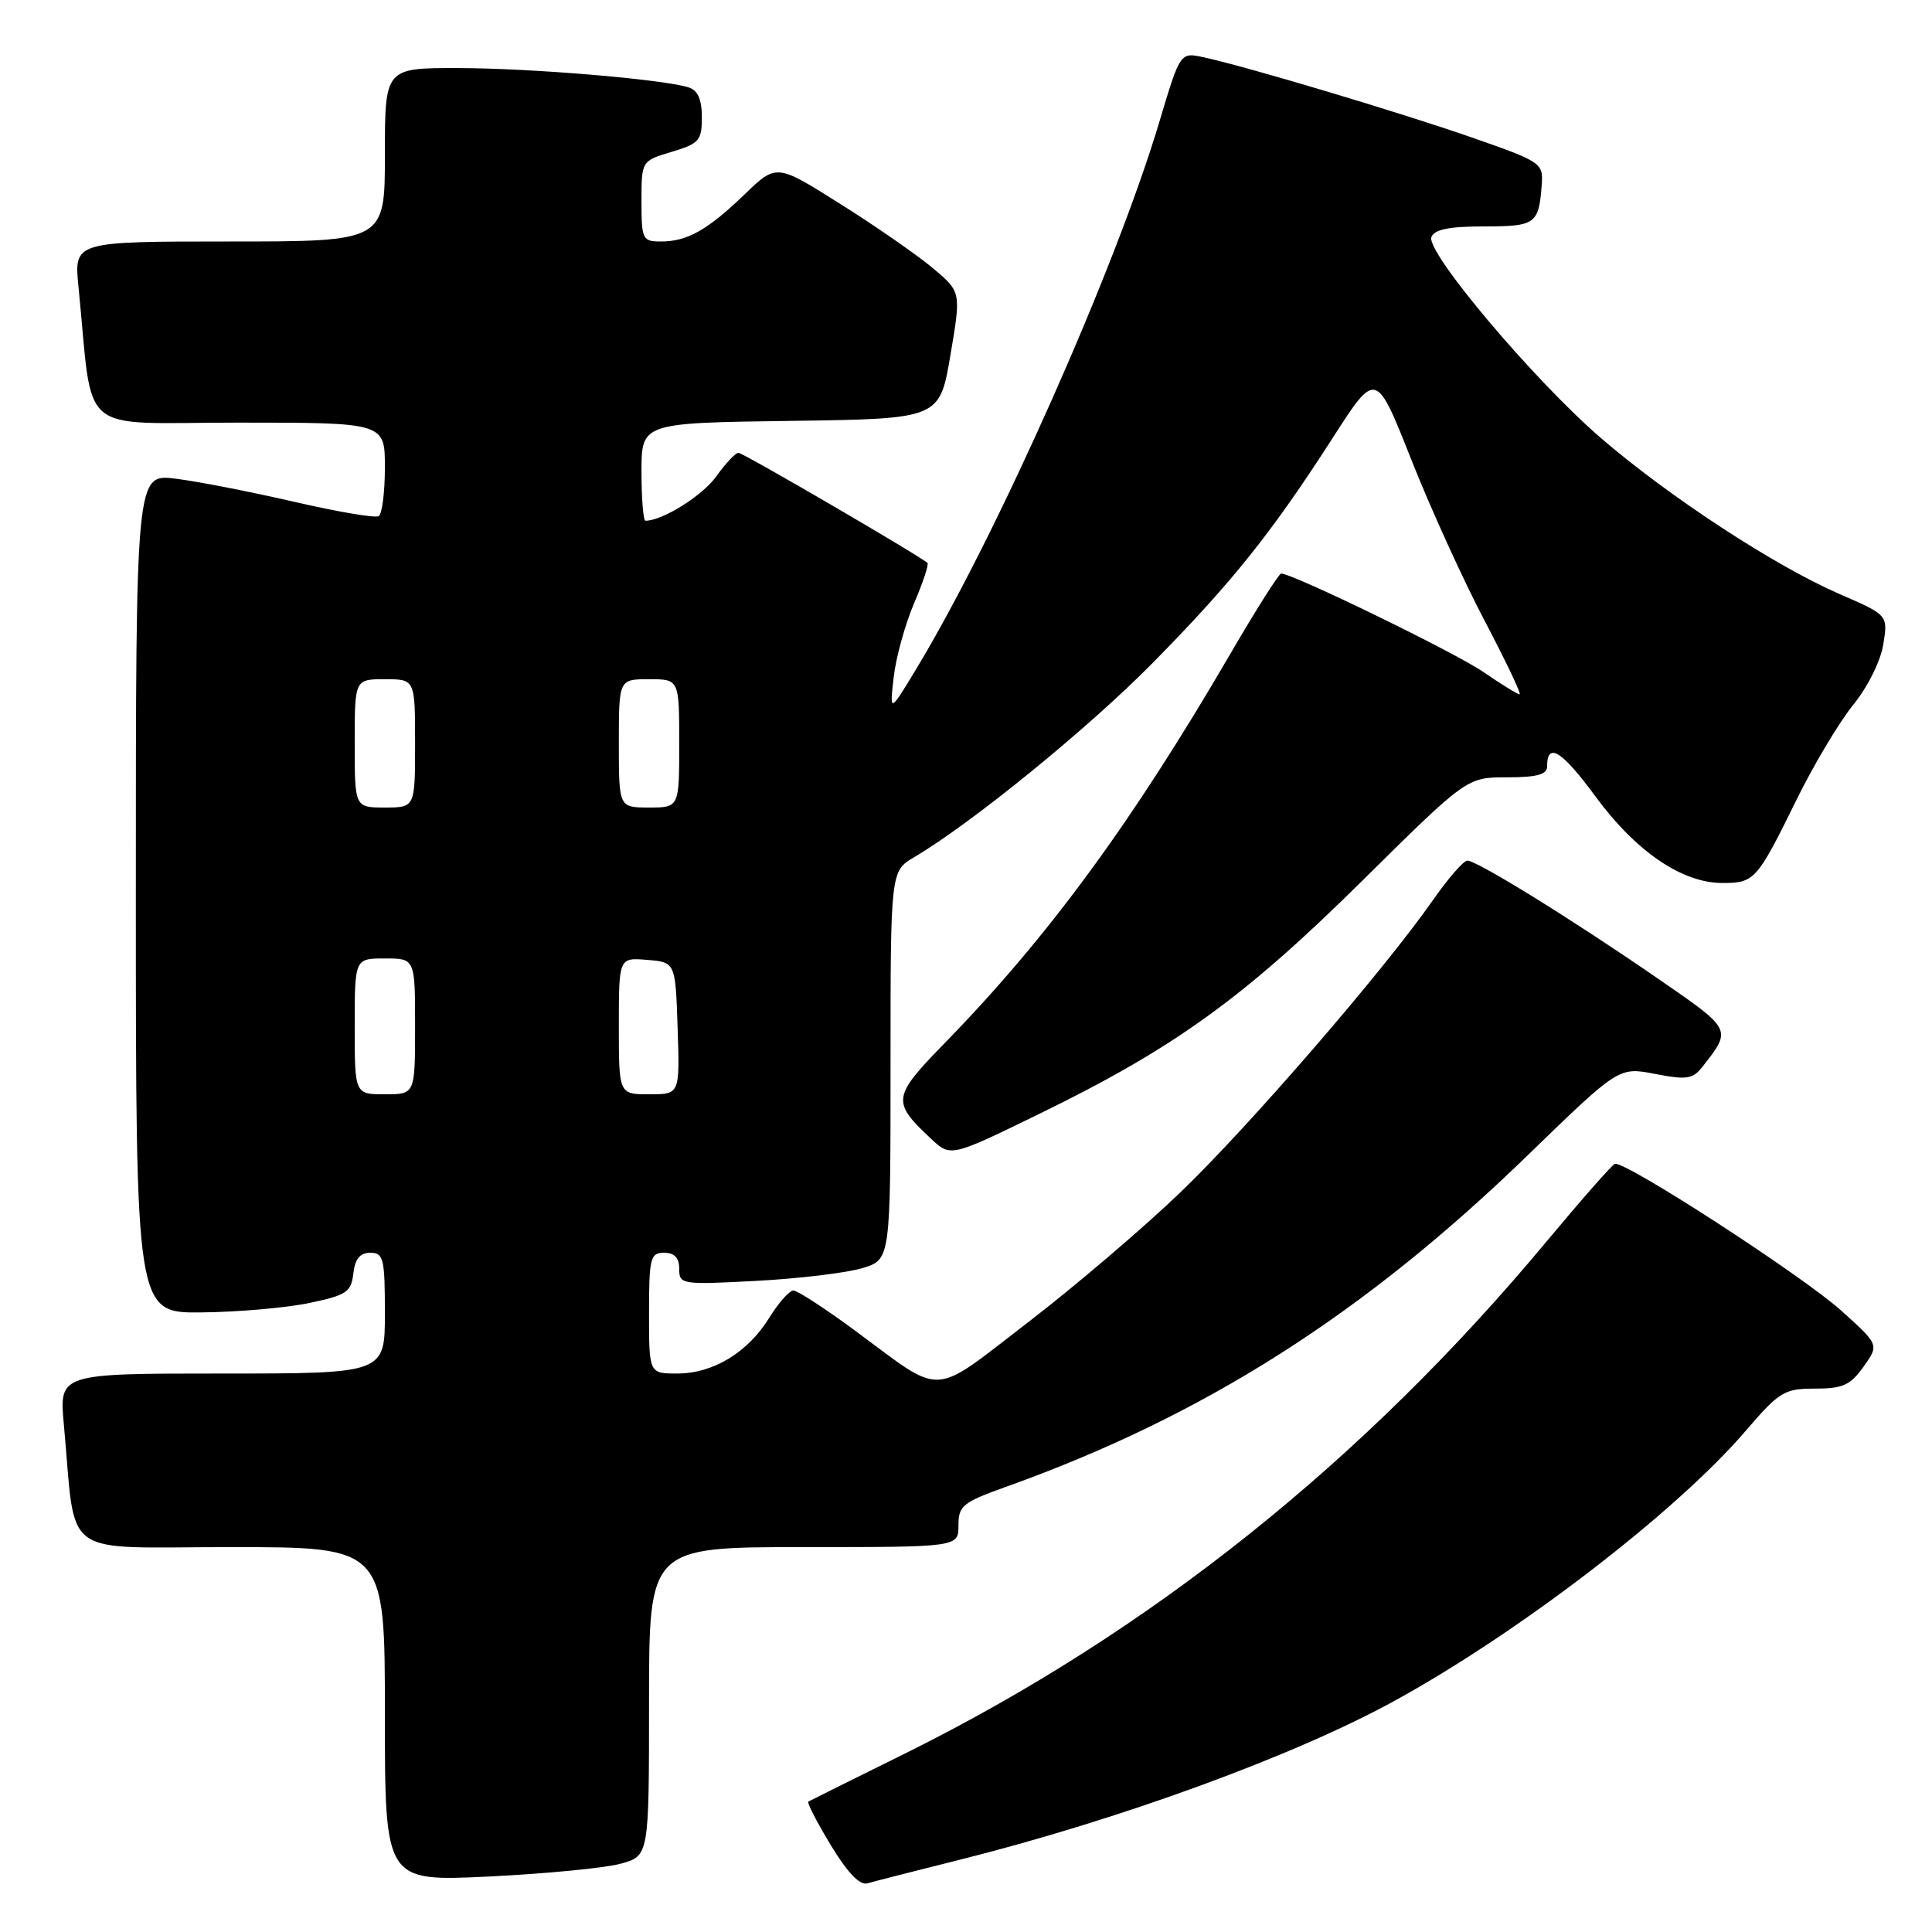 <?xml version="1.0" encoding="UTF-8" standalone="no"?>
<!DOCTYPE svg PUBLIC "-//W3C//DTD SVG 1.1//EN" "http://www.w3.org/Graphics/SVG/1.1/DTD/svg11.dtd" >
<svg xmlns="http://www.w3.org/2000/svg" xmlns:xlink="http://www.w3.org/1999/xlink" version="1.1" viewBox="0 0 256 256">
 <g >
 <path fill="currentColor"
d=" M 127.00 246.47 C 148.38 241.12 171.67 232.61 185.00 225.25 C 201.56 216.12 222.18 200.25 231.31 189.60 C 235.78 184.39 236.42 184.00 240.49 184.00 C 244.18 184.00 245.19 183.54 246.93 181.09 C 249.00 178.19 249.00 178.19 243.98 173.67 C 238.78 169.00 215.22 153.73 213.97 154.22 C 213.58 154.37 209.51 159.00 204.93 164.50 C 180.67 193.64 152.27 216.31 120.00 232.31 C 113.12 235.71 107.32 238.60 107.11 238.72 C 106.90 238.84 108.23 241.43 110.07 244.47 C 112.32 248.18 113.93 249.85 114.96 249.55 C 115.81 249.30 121.22 247.91 127.00 246.47 Z  M 82.25 246.95 C 86.00 245.91 86.00 245.91 86.00 225.45 C 86.00 205.00 86.00 205.00 106.50 205.00 C 127.00 205.00 127.00 205.00 127.00 202.13 C 127.00 199.52 127.56 199.07 133.25 197.03 C 159.51 187.64 180.71 174.16 202.50 153.01 C 214.50 141.37 214.50 141.37 219.30 142.30 C 223.48 143.11 224.30 142.99 225.57 141.37 C 229.50 136.35 229.57 136.49 219.76 129.72 C 208.37 121.86 195.65 113.99 194.42 114.04 C 193.91 114.06 191.86 116.42 189.86 119.29 C 183.36 128.60 165.48 149.29 156.38 158.02 C 151.50 162.71 142.40 170.47 136.16 175.26 C 123.22 185.20 125.18 185.10 113.35 176.35 C 109.36 173.41 105.67 171.00 105.13 171.00 C 104.60 171.00 103.16 172.62 101.94 174.60 C 99.09 179.21 94.51 181.99 89.75 182.00 C 86.00 182.00 86.00 182.00 86.00 174.00 C 86.00 166.67 86.17 166.00 88.00 166.00 C 89.37 166.00 90.00 166.67 90.00 168.13 C 90.00 170.20 90.29 170.25 100.25 169.72 C 105.89 169.42 112.19 168.66 114.25 168.04 C 118.00 166.91 118.00 166.91 118.00 141.17 C 118.00 115.43 118.00 115.43 121.15 113.57 C 128.76 109.08 144.24 96.47 152.72 87.86 C 163.26 77.16 168.48 70.64 176.60 58.01 C 182.33 49.10 182.33 49.10 186.97 60.82 C 189.52 67.27 193.91 76.92 196.73 82.27 C 199.54 87.62 201.63 92.00 201.35 92.00 C 201.08 92.00 198.92 90.67 196.55 89.04 C 192.84 86.48 171.30 76.00 169.76 76.00 C 169.46 76.00 166.40 80.84 162.96 86.75 C 149.97 109.04 138.86 124.18 125.26 138.13 C 118.20 145.37 118.11 145.97 123.39 150.91 C 125.97 153.32 125.97 153.32 137.74 147.58 C 155.62 138.86 164.81 132.22 180.43 116.78 C 194.36 103.00 194.36 103.00 199.68 103.00 C 203.65 103.00 205.00 102.63 205.00 101.56 C 205.00 98.25 206.95 99.46 211.42 105.55 C 216.77 112.83 222.88 117.00 228.22 117.00 C 232.49 117.00 232.81 116.64 238.06 105.95 C 240.35 101.30 243.73 95.64 245.58 93.37 C 247.49 91.02 249.20 87.57 249.55 85.37 C 250.17 81.50 250.17 81.50 243.74 78.71 C 235.18 74.99 221.20 65.85 212.15 58.06 C 203.26 50.40 188.91 33.39 189.67 31.41 C 190.06 30.40 192.04 30.00 196.64 30.00 C 203.49 30.00 203.90 29.70 204.29 24.44 C 204.49 21.61 204.22 21.42 195.00 18.21 C 185.38 14.86 165.05 8.78 159.44 7.58 C 156.38 6.92 156.38 6.92 153.60 16.21 C 147.83 35.52 132.12 70.87 121.49 88.50 C 117.87 94.50 117.87 94.50 118.42 89.72 C 118.72 87.09 119.94 82.69 121.12 79.94 C 122.30 77.19 123.10 74.78 122.89 74.59 C 121.79 73.60 98.46 60.00 97.85 60.00 C 97.46 60.00 96.14 61.40 94.92 63.11 C 93.10 65.67 87.79 69.00 85.53 69.00 C 85.24 69.00 85.00 66.08 85.00 62.52 C 85.00 56.04 85.00 56.04 104.75 55.77 C 124.50 55.50 124.50 55.50 125.93 47.09 C 127.36 38.68 127.36 38.68 123.61 35.53 C 121.54 33.80 116.04 29.97 111.37 27.04 C 102.89 21.69 102.89 21.69 98.69 25.73 C 93.75 30.49 91.07 32.00 87.57 32.00 C 85.13 32.00 85.00 31.73 85.00 26.66 C 85.00 21.32 85.00 21.32 89.00 20.12 C 92.65 19.03 93.00 18.62 93.00 15.53 C 93.00 13.17 92.46 11.97 91.25 11.58 C 87.83 10.50 70.36 9.03 60.75 9.02 C 51.00 9.00 51.00 9.00 51.00 20.50 C 51.00 32.00 51.00 32.00 30.40 32.00 C 9.80 32.00 9.80 32.00 10.40 38.00 C 12.41 58.13 9.91 56.00 31.60 56.00 C 51.00 56.00 51.00 56.00 51.00 61.94 C 51.00 65.21 50.63 68.11 50.18 68.39 C 49.73 68.67 44.68 67.81 38.97 66.49 C 33.25 65.17 26.19 63.79 23.29 63.43 C 18.00 62.77 18.00 62.77 18.00 118.38 C 18.00 174.00 18.00 174.00 26.75 173.90 C 31.56 173.85 37.98 173.29 41.00 172.65 C 45.92 171.62 46.53 171.21 46.82 168.75 C 47.04 166.81 47.70 166.00 49.07 166.00 C 50.82 166.00 51.00 166.76 51.00 174.00 C 51.00 182.00 51.00 182.00 29.42 182.00 C 7.84 182.00 7.84 182.00 8.46 188.75 C 10.13 206.83 7.64 205.00 30.59 205.00 C 51.00 205.00 51.00 205.00 51.00 227.15 C 51.00 249.31 51.00 249.31 64.75 248.65 C 72.31 248.28 80.19 247.52 82.25 246.95 Z  M 47.00 136.00 C 47.00 127.00 47.00 127.00 51.00 127.00 C 55.00 127.00 55.00 127.00 55.00 136.00 C 55.00 145.00 55.00 145.00 51.00 145.00 C 47.00 145.00 47.00 145.00 47.00 136.00 Z  M 82.00 135.94 C 82.00 126.88 82.00 126.88 85.75 127.19 C 89.50 127.50 89.50 127.50 89.79 136.25 C 90.08 145.00 90.08 145.00 86.04 145.00 C 82.00 145.00 82.00 145.00 82.00 135.94 Z  M 47.00 98.50 C 47.00 90.00 47.00 90.00 51.00 90.00 C 55.00 90.00 55.00 90.00 55.00 98.50 C 55.00 107.00 55.00 107.00 51.00 107.00 C 47.00 107.00 47.00 107.00 47.00 98.50 Z  M 82.00 98.50 C 82.00 90.00 82.00 90.00 86.00 90.00 C 90.00 90.00 90.00 90.00 90.00 98.50 C 90.00 107.00 90.00 107.00 86.00 107.00 C 82.00 107.00 82.00 107.00 82.00 98.50 Z "/>
</g>
</svg>